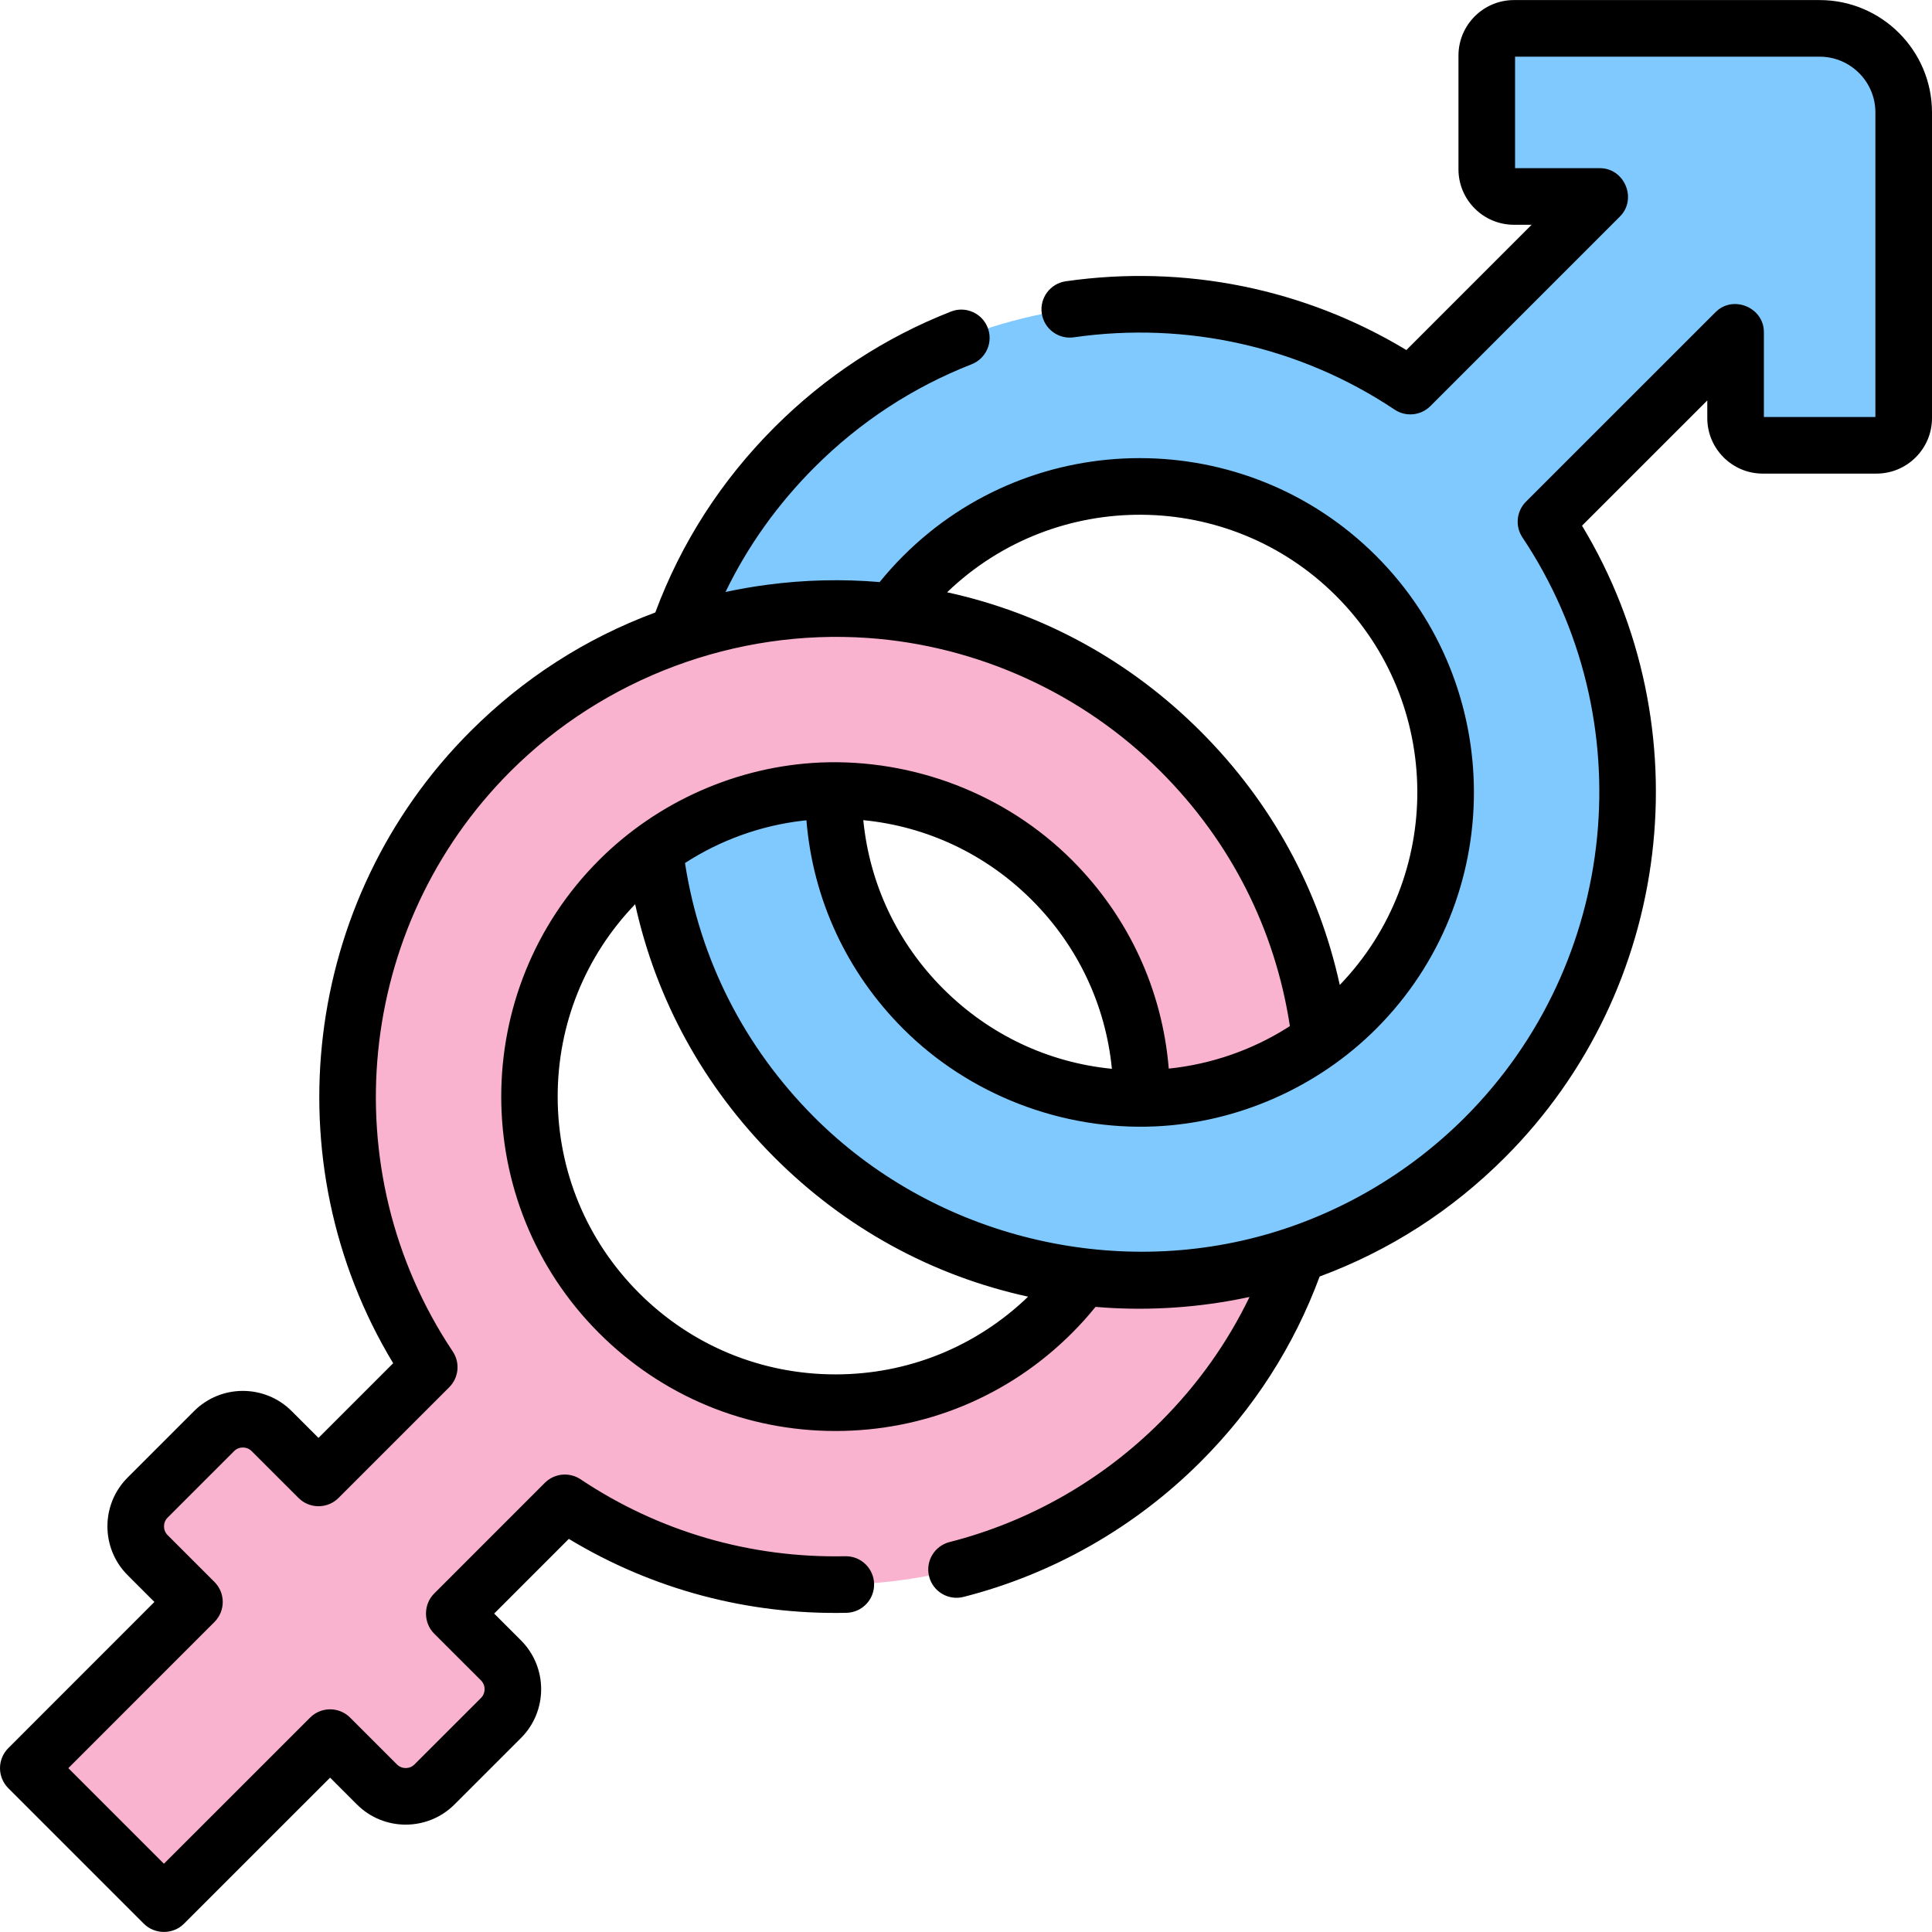 <?xml version="1.0" encoding="iso-8859-1"?>
<!-- Generator: Adobe Illustrator 19.0.0, SVG Export Plug-In . SVG Version: 6.00 Build 0)  -->
<svg xmlns="http://www.w3.org/2000/svg" xmlns:xlink="http://www.w3.org/1999/xlink" version="1.1" id="Layer_1" x="0px" y="0px" viewBox="0 0 512 512" style="enable-background:new 0 0 512 512;" xml:space="preserve" width="512" height="512">
<g>
	<g>
		<polygon style="fill:#FAB3CE;" points="302.52,291.08 286.92,338.44 304.19,346.503 343.84,332.4 349.87,275.48 330.19,275.48       "/>
		<polygon style="fill:#80C9FF;" points="236.52,162.12 220.92,209.47 188.857,228.837 173.48,225.13 179.53,168.17     193.857,155.837   "/>
		<path style="fill:#FAB3CE;" d="M286.92,338.44c-2.43,3.33-5.15,6.51-8.15,9.51c-31.68,31.68-83.04,31.68-114.72,0    c-31.68-31.68-31.68-83.05,0-114.73c2.98-2.98,6.13-5.68,9.43-8.09c14.08-10.35,30.75-15.57,47.44-15.66    c20.92-0.13,41.89,7.79,57.85,23.75s23.88,36.93,23.75,57.86c16.66-0.09,33.29-5.29,47.35-15.6    c-3.25-27.91-15.59-54.96-36.99-76.36c-21.41-21.41-48.46-33.75-76.36-37c-19.11-2.24-38.62-0.22-56.99,6.05    c-18.11,6.18-35.13,16.5-49.58,30.95c-44.37,44.36-49.76,112.93-16.21,163.19L84.4,391.65l-12.41-12.42    c-4.21-4.21-11.04-4.21-15.25,0l-17.62,17.63c-4.21,4.21-4.21,11.03,0,15.24l12.41,12.42L7.5,468.56l35.94,35.94l44.04-44.04    l12.41,12.42c4.21,4.21,11.04,4.21,15.25,0l17.62-17.63c4.21-4.21,4.21-11.03,0-15.24l-12.41-12.42l29.34-29.34    c50.26,33.56,118.82,28.16,163.19-16.2c14.46-14.47,24.78-31.51,30.96-49.65C325.48,338.66,306,340.67,286.92,338.44z"/>
		<path style="fill:#80C9FF;" d="M482.22,7.5h-81c-3.98,0-7.21,3.23-7.21,7.21v30.13c0,3.98,3.23,7.21,7.21,7.21H424l-50.24,50.25    c-50.26-33.56-118.83-28.16-163.19,16.2c-14.5,14.5-24.84,31.54-31.04,49.67c18.37-6.27,37.88-8.29,56.99-6.05    c2.42-3.33,5.14-6.51,8.15-9.52c31.68-31.68,83.04-31.68,114.72,0c31.68,31.68,31.68,83.05,0,114.73    c-3.01,3.01-6.19,5.73-9.52,8.15c-14.06,10.31-30.69,15.51-47.35,15.6c-20.92,0.13-41.89-7.79-57.85-23.75    c-15.97-15.97-23.89-36.94-23.75-57.86c-16.69,0.09-33.36,5.31-47.44,15.66c3.27,27.76,15.57,54.68,36.88,76.09    c21.44,21.54,48.57,33.95,76.56,37.22c19.08,2.23,38.56,0.22,56.92-6.04c18.14-6.17,35.19-16.5,49.66-30.97    c44.36-44.36,49.76-112.93,16.2-163.19l50.25-50.25v22.79c0,3.98,3.22,7.2,7.2,7.2h30.14c3.98,0,7.21-3.22,7.21-7.2V29.77    C504.5,17.47,494.52,7.5,482.22,7.5z"/>
	</g>
	<g>
		<path d="M482.22,0.018h-81c-8.111,0-14.71,6.599-14.71,14.71v30.14c0,8.105,6.599,14.7,14.71,14.7h4.676l-33.19,33.196    c-26.965-16.291-58.777-22.751-90.271-18.219c-4.1,0.59-6.945,4.392-6.355,8.492c0.59,4.1,4.389,6.943,8.492,6.355    c29.879-4.299,60.077,2.506,85.023,19.164c2.975,1.986,6.939,1.595,9.469-0.935c0,0,50.145-50.155,50.24-50.25    c4.635-4.636,1.215-12.803-5.304-12.803h-22.49v-29.55h80.71c8.15,0,14.78,6.63,14.78,14.78v80.71h-29.55c0,0,0-22.442,0-22.49    c0-6.541-8.171-9.937-12.803-5.304l-50.25,50.24c-2.53,2.529-2.921,6.493-0.935,9.469    c32.121,48.105,25.701,112.755-15.266,153.722c-14.718,14.718-33.181,25.584-53.238,31.178    c-42.048,11.731-88.464-0.412-119.285-31.367c-18.453-18.531-30.198-41.698-34.141-67.242c9.365-6.07,20.084-9.929,31.173-11.219    c0.336-0.039,0.673-0.069,1.01-0.104c1.703,20.872,10.649,40.258,25.65,55.26c17.469,17.469,42.046,26.949,66.714,25.86    c21.903-0.967,43.119-10.364,58.613-25.86c34.553-34.553,34.553-90.774,0-125.327c-34.552-34.552-90.772-34.552-125.326,0    c-2.205,2.205-4.295,4.526-6.244,6.933c-9.939-0.847-19.99-0.593-29.876,0.722c-3.682,0.49-7.346,1.122-10.977,1.905    c5.905-12.19,13.809-23.269,23.603-33.063c11.976-11.975,25.98-21.156,41.626-27.287c3.856-1.511,5.758-5.863,4.247-9.719    c-1.511-3.857-5.863-5.758-9.719-4.247c-17.582,6.889-33.314,17.2-46.76,30.646c-14.117,14.117-24.735,30.623-31.602,49.104    c-18.46,6.847-34.938,17.435-49.018,31.515c-44.548,44.538-52.72,114.019-20.45,167.44l-19.789,19.789l-7.115-7.109    c-7.129-7.129-18.728-7.129-25.856,0l-17.62,17.62c-7.129,7.128-7.129,18.728,0,25.856l7.107,7.107L2.196,463.276    c-2.929,2.929-2.928,7.677,0,10.606c0,0,35.934,35.934,35.94,35.94c2.842,2.842,7.688,2.918,10.606,0l38.737-38.728l7.107,7.107    c7.128,7.127,18.728,7.127,25.855,0.001l17.638-17.628c7.108-7.125,7.108-18.719-0.008-25.852l-7.113-7.108l19.785-19.792    c22.128,13.38,47.418,20.138,73.559,19.593c4.141-0.087,7.428-3.514,7.342-7.655s-3.506-7.433-7.655-7.342    c-25.115,0.531-49.373-6.524-70.133-20.388c-2.976-1.987-6.94-1.595-9.469,0.935c0,0-29.308,29.319-29.34,29.35    c-2.881,2.882-2.874,7.734,0.003,10.607l12.412,12.402c1.28,1.284,1.28,3.373,0.008,4.648l-17.632,17.622    c-1.28,1.28-3.363,1.28-4.644,0l-12.41-12.41c-2.928-2.928-7.677-2.93-10.606,0L43.44,493.912l-25.334-25.334l38.728-38.737    c2.929-2.929,2.928-7.677,0-10.606l-12.41-12.41c-1.28-1.28-1.28-3.363,0-4.644l17.62-17.62c1.281-1.28,3.364-1.28,4.646,0.002    l12.42,12.41c2.929,2.926,7.676,2.925,10.604-0.002l29.34-29.34c2.529-2.529,2.92-6.493,0.934-9.468    c-32.125-48.11-25.705-112.76,15.266-153.722c24.845-24.839,59.773-37.831,94.82-35.366c29.017,2.041,56.801,14.662,77.504,35.366    c18.54,18.54,30.325,41.792,34.255,67.48c-0.267,0.173-0.532,0.349-0.801,0.518c-9.415,5.912-20.198,9.609-31.3,10.755    c-1.708-20.881-10.653-40.266-25.647-55.259c-17.512-17.511-42.016-26.889-66.721-25.86c-21.942,0.969-43.094,10.333-58.615,25.86    c-34.555,34.555-34.555,90.781,0,125.336c16.738,16.739,38.995,25.957,62.668,25.957s45.93-9.218,62.668-25.957    c2.206-2.206,4.296-4.527,6.245-6.934c12.515,1.063,25.19,0.39,37.525-1.965c1.095-0.209,2.191-0.426,3.281-0.66    c-5.89,12.198-13.779,23.274-23.558,33.054c-15.482,15.485-34.824,26.515-55.937,31.896c-4.014,1.023-6.438,5.106-5.415,9.12    c1.023,4.013,5.104,6.438,9.12,5.415c23.723-6.046,45.452-18.435,62.838-35.825c14.093-14.092,24.688-30.592,31.536-49.084    c18.492-6.847,34.991-17.443,49.084-31.536c44.543-44.543,52.715-114.024,20.45-167.44l33.196-33.189v4.676    c0,8.111,6.594,14.71,14.7,14.71h30.14c8.111,0,14.71-6.599,14.71-14.71v-81C512,13.378,498.641,0.018,482.22,0.018z     M250.993,156.962c28.78-27.711,74.723-27.401,103.094,0.969c28.371,28.371,28.681,74.315,0.969,103.094    c-5.554-25.442-18.142-48.46-36.873-67.19C299.452,175.103,276.433,162.516,250.993,156.962z M294.664,283.244    c-16.875-1.654-32.52-9.028-44.691-21.199c-12.172-12.172-19.536-27.819-21.189-44.694c16.883,1.653,32.529,9.027,44.693,21.191    C285.642,250.707,293.005,266.357,294.664,283.244z M169.353,342.665c-13.905-13.905-21.563-32.395-21.563-52.062    c0-19.167,7.291-37.203,20.533-50.98c5.561,25.29,18.098,48.213,36.723,66.917c18.768,18.847,41.864,31.51,67.416,37.091    c-13.785,13.282-31.848,20.597-51.046,20.597C201.748,364.228,183.258,356.57,169.353,342.665z"/>
	</g>
</g>















</svg>
